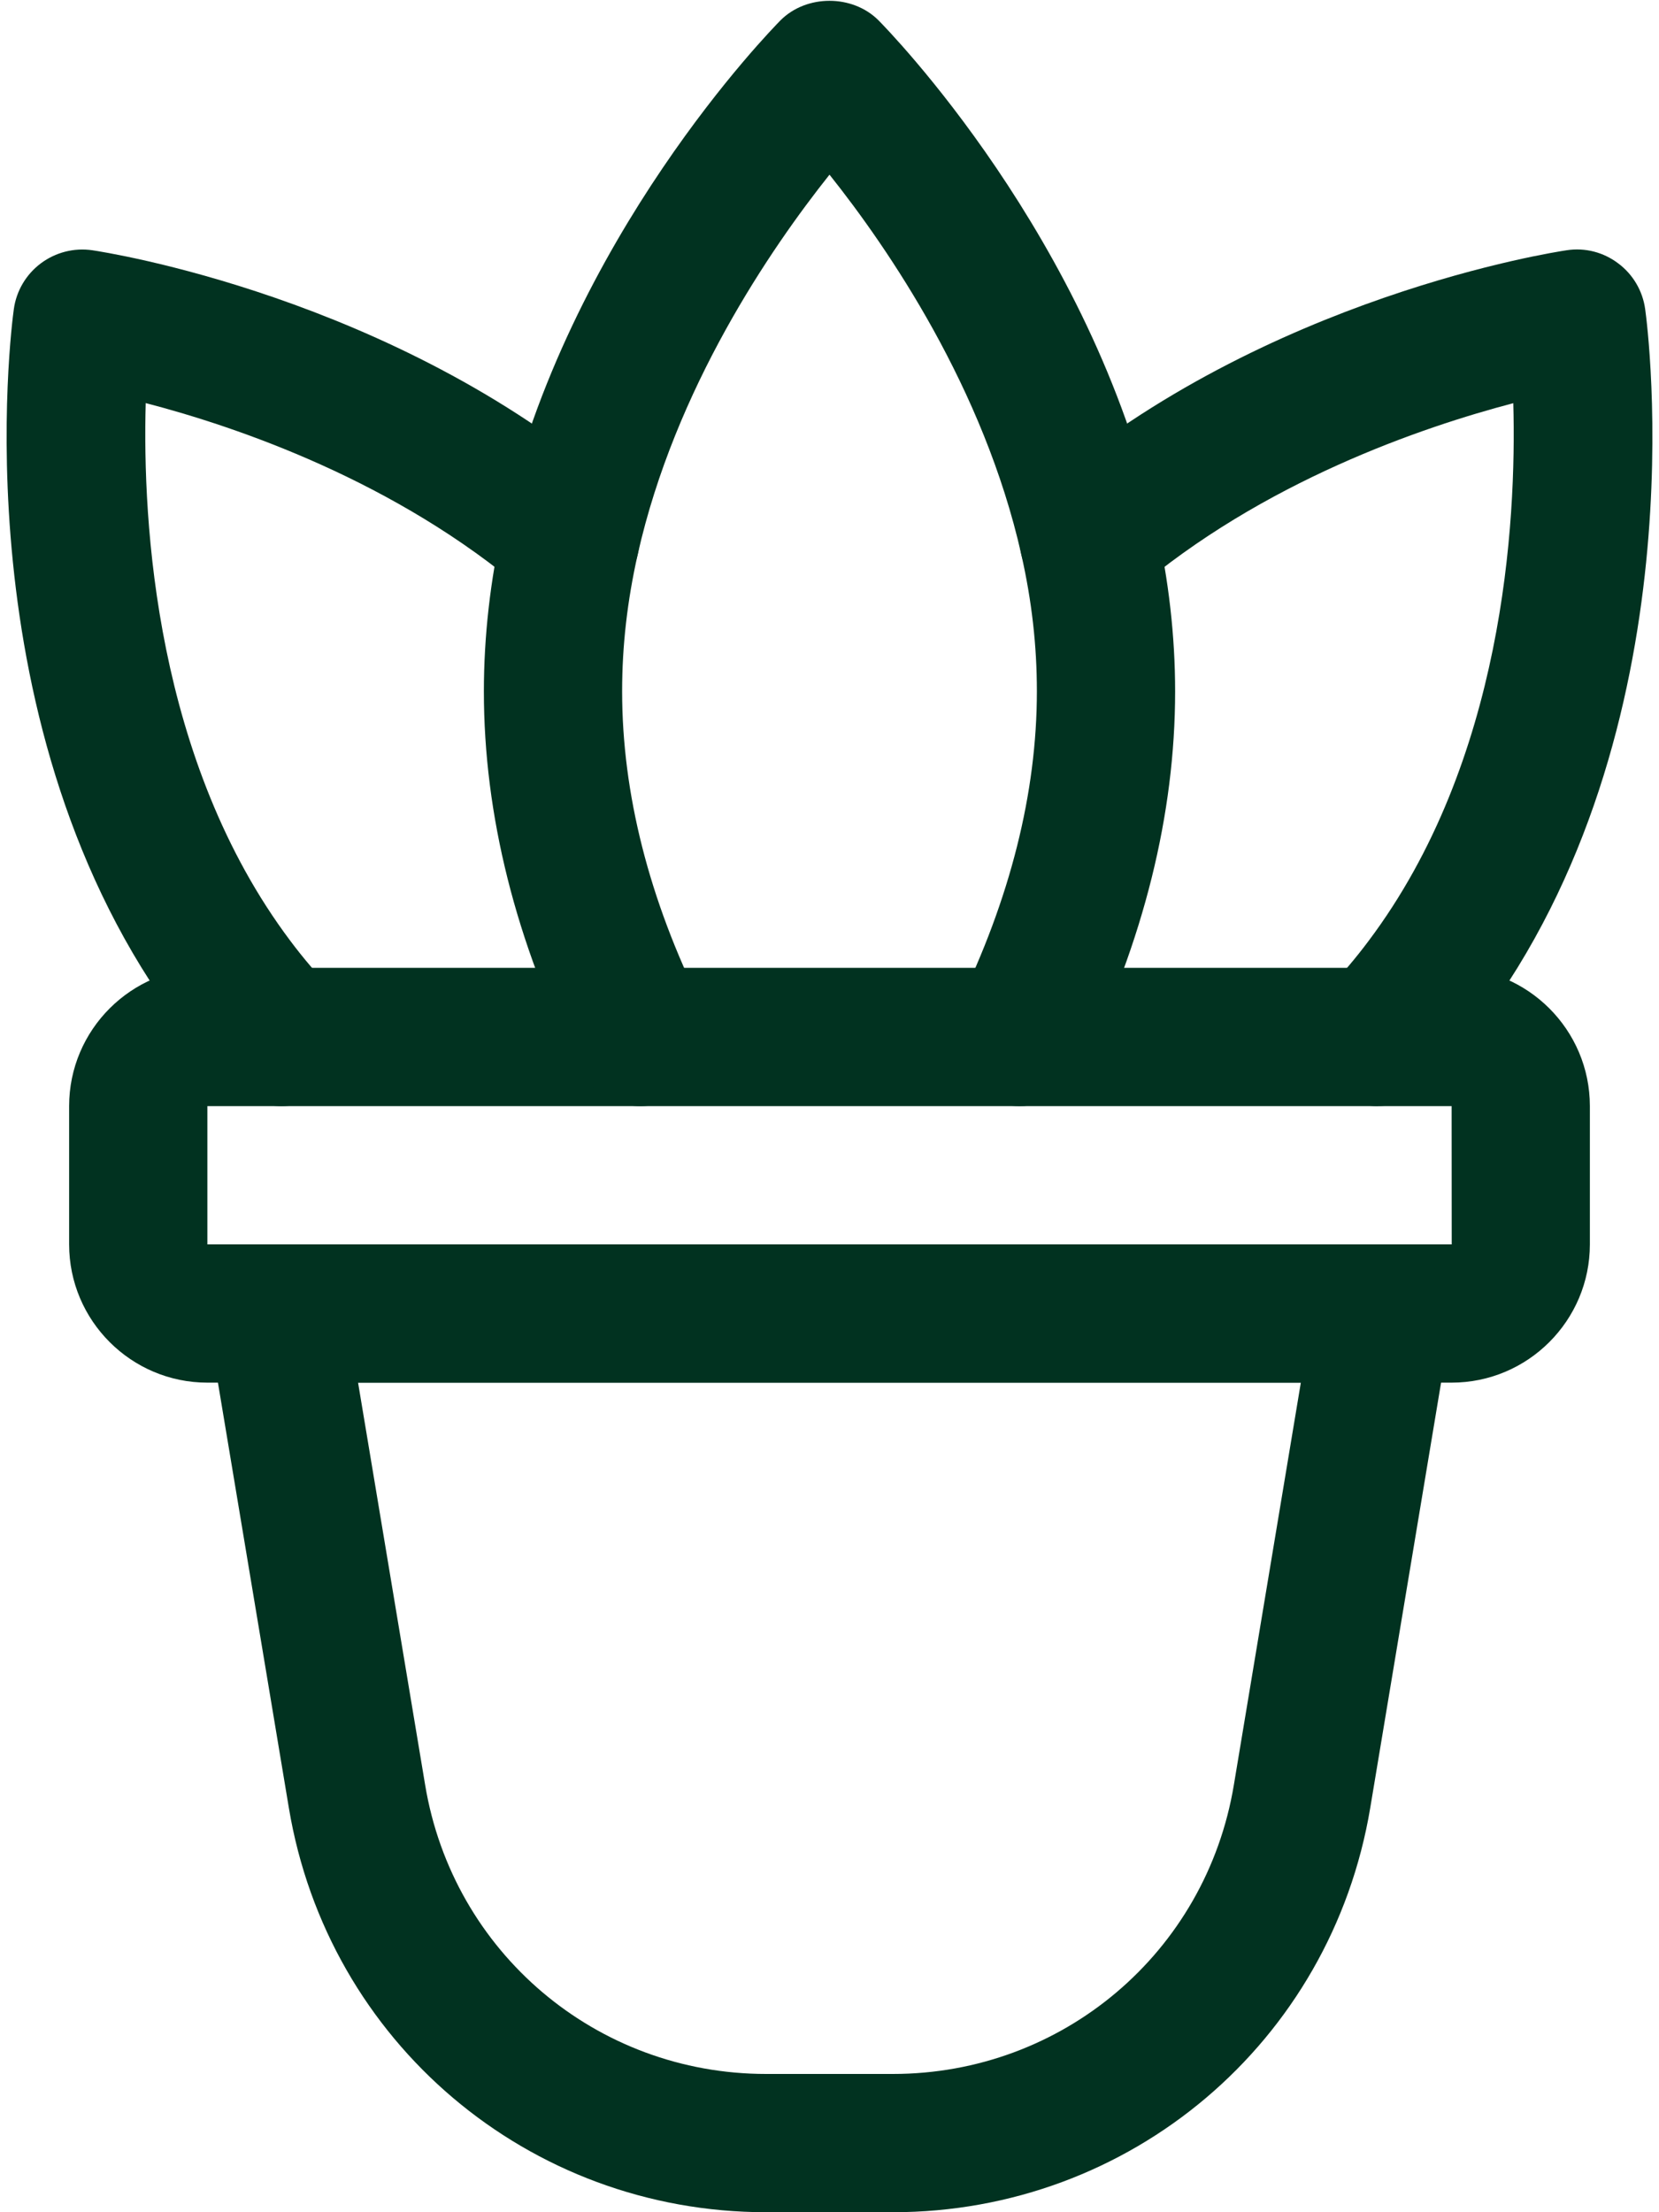 <svg width="18" height="24" viewBox="0 0 18 24" fill="none" xmlns="http://www.w3.org/2000/svg">
<path d="M15.75 15H2.25C1.423 15 0.75 14.327 0.75 13.5V12C0.75 11.173 1.423 10.5 2.25 10.5H15.75C16.577 10.5 17.25 11.173 17.25 12V13.5C17.25 14.327 16.577 15 15.75 15ZM2.25 12V13.5H15.751L15.75 12H2.25Z" fill="#013220"/>
<path d="M9.688 24H8.312C5.735 24 3.557 22.155 3.134 19.613L2.26 14.373C2.224 14.156 2.285 13.934 2.428 13.765C2.57 13.597 2.78 13.5 3 13.5H15C15.221 13.5 15.43 13.597 15.572 13.765C15.715 13.934 15.777 14.156 15.74 14.373L14.867 19.613C14.443 22.155 12.265 24 9.688 24H9.688ZM3.885 15L4.613 19.366C4.915 21.182 6.472 22.5 8.312 22.5H9.688C11.528 22.5 13.085 21.182 13.387 19.366L14.114 15H3.885Z" fill="#013220"/>
<path d="M11.062 12C10.951 12 10.839 11.976 10.733 11.924C10.361 11.742 10.207 11.292 10.389 10.92C10.96 9.753 11.25 8.602 11.25 7.5C11.25 7.005 11.195 6.519 11.081 6.015C10.675 4.213 9.64 2.698 9 1.895C8.361 2.698 7.325 4.212 6.919 6.015C6.806 6.519 6.75 7.005 6.75 7.5C6.75 8.608 7.042 9.758 7.617 10.916C7.801 11.287 7.65 11.737 7.278 11.922C6.908 12.106 6.457 11.954 6.274 11.584C5.595 10.216 5.25 8.842 5.25 7.5C5.25 6.901 5.32 6.29 5.456 5.685C6.155 2.578 8.374 0.317 8.468 0.221C8.75 -0.062 9.25 -0.062 9.532 0.221C9.626 0.316 11.845 2.578 12.544 5.685C12.68 6.29 12.75 6.901 12.75 7.5C12.75 8.833 12.409 10.205 11.736 11.58C11.606 11.845 11.339 12 11.062 12L11.062 12Z" fill="#013220"/>
<path d="M14.947 12C14.761 12 14.574 11.931 14.428 11.791C14.129 11.505 14.12 11.03 14.406 10.731C14.559 10.572 14.711 10.393 14.849 10.208C16.314 8.259 16.455 5.672 16.419 4.374C15.429 4.634 13.7 5.223 12.3 6.42C11.987 6.688 11.512 6.653 11.243 6.337C10.973 6.022 11.011 5.549 11.325 5.279C13.742 3.213 16.866 2.735 16.998 2.715C17.199 2.684 17.398 2.737 17.557 2.857C17.718 2.977 17.823 3.156 17.85 3.354C17.876 3.539 18.451 7.912 16.05 11.108C15.876 11.339 15.687 11.562 15.489 11.769C15.342 11.922 15.145 11.999 14.948 11.999L14.947 12Z" fill="#013220"/>
<path d="M3.053 12C2.856 12 2.659 11.923 2.511 11.769C2.313 11.562 2.124 11.34 1.95 11.107C-0.45 7.912 0.124 3.539 0.15 3.354C0.177 3.156 0.283 2.977 0.443 2.857C0.604 2.737 0.804 2.686 1.002 2.715C1.134 2.735 4.258 3.213 6.675 5.279C6.99 5.549 7.027 6.022 6.757 6.337C6.489 6.653 6.012 6.688 5.701 6.42C4.294 5.217 2.569 4.63 1.581 4.373C1.545 5.67 1.686 8.258 3.15 10.207C3.289 10.393 3.442 10.572 3.594 10.731C3.88 11.03 3.871 11.505 3.572 11.791C3.426 11.931 3.24 12 3.053 12L3.053 12Z" fill="#013220"/>
</svg>
